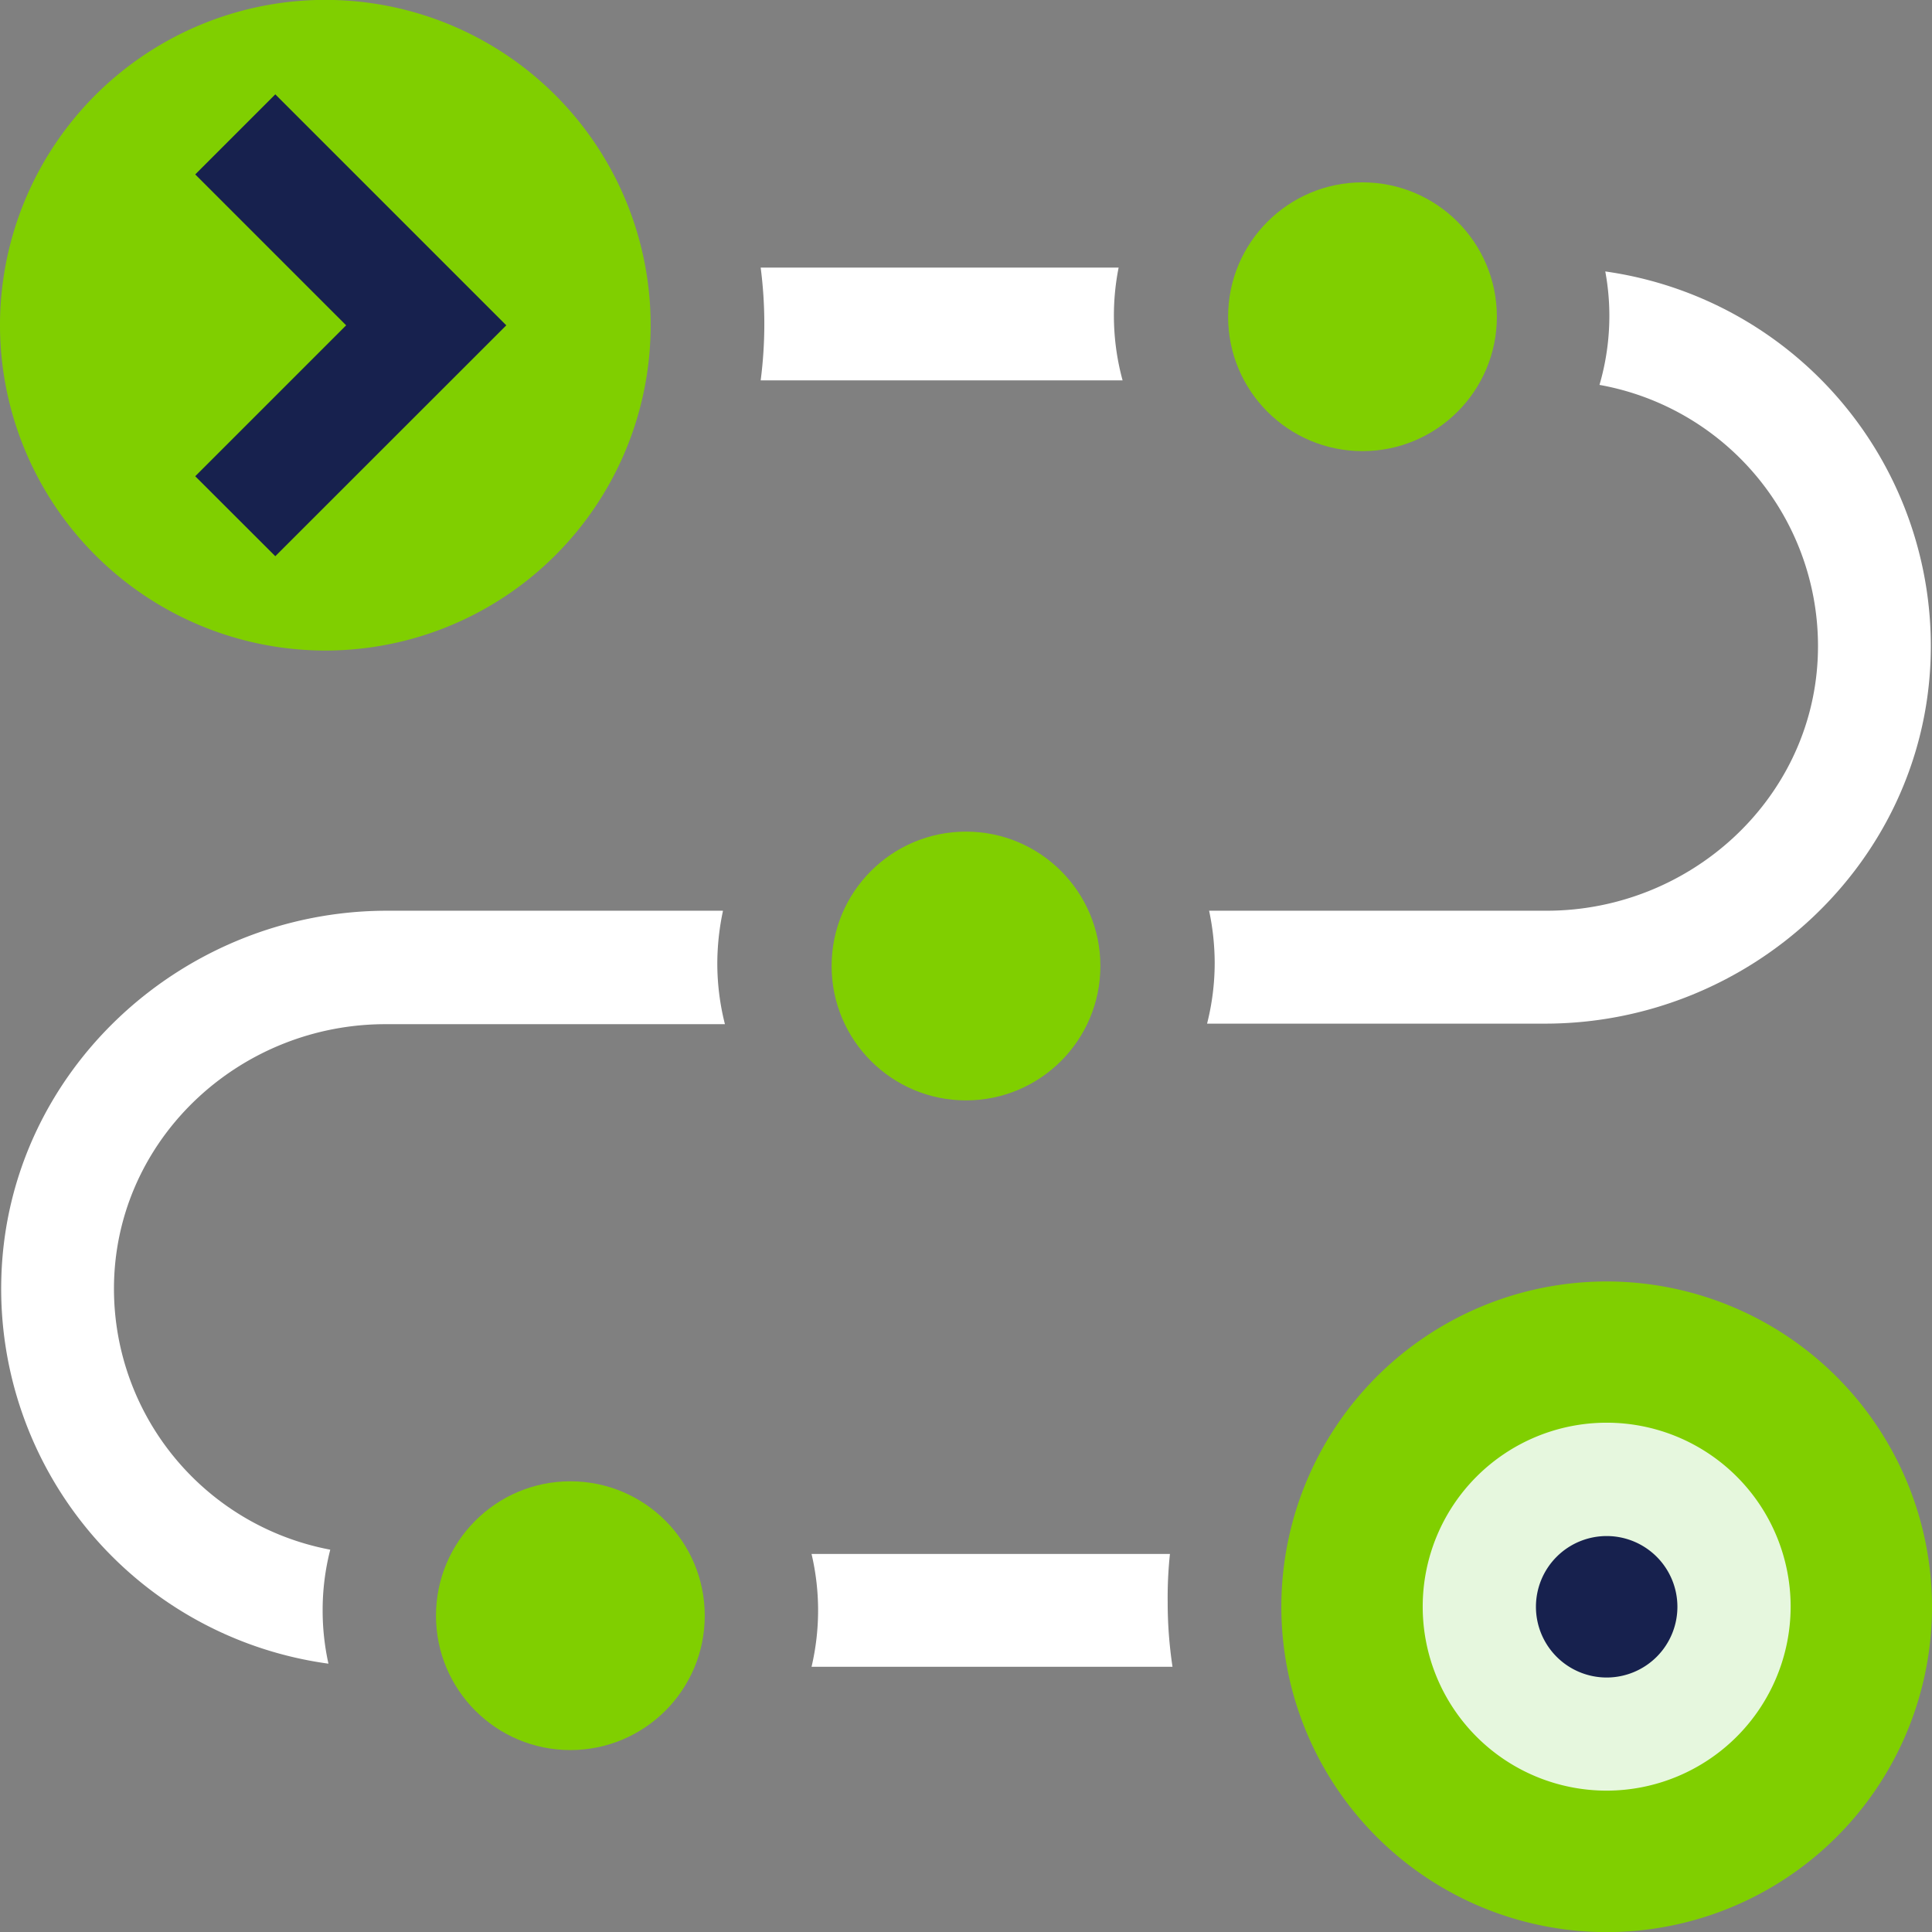 <svg xmlns="http://www.w3.org/2000/svg" viewBox="0 0 180 180"><rect x="0" y="0" width="180" height="180" fill="#808080" stroke="none"/><defs><style>.cls-1{fill:#e6f7de;}.cls-2{fill:#17214e;}.cls-3{fill:#80cf00;}.cls-4{fill:#fff;}</style></defs><g id="Calque_2" data-name="Calque 2"><g id="Roadmap_for_implementing_DS4SSCC" data-name="Roadmap for implementing DS4SSCC"><circle class="cls-1" cx="149.74" cy="149.6" r="19.5"/><circle class="cls-2" cx="30.24" cy="30.1" r="29"/><path class="cls-3" d="M30.31,60.61A30.31,30.31,0,1,0,0,30.31,30.33,30.33,0,0,0,30.31,60.61ZM18.19,16.25l7.46-7.46L47.17,30.31,25.65,51.82l-7.46-7.45L32.25,30.31Z"/><path class="cls-2" d="M149.69,143.11a6.59,6.59,0,1,0,6.59,6.58A6.59,6.59,0,0,0,149.69,143.11Z"/><path class="cls-3" d="M149.69,119.39A30.31,30.31,0,1,0,180,149.69,30.33,30.33,0,0,0,149.69,119.39Zm0,47.44a17.14,17.14,0,1,1,17.14-17.14A17.16,17.16,0,0,1,149.69,166.83Z"/><circle class="cls-3" cx="90" cy="90" r="12.52"/><circle class="cls-3" cx="53.14" cy="150.53" r="12.52"/><circle class="cls-3" cx="126.94" cy="29.51" r="12.52"/><path class="cls-4" d="M109,144.78H75.61a22.94,22.94,0,0,1,0,10.51h33.63a40.13,40.13,0,0,1-.45-6A38.88,38.88,0,0,1,109,144.78Z"/><path class="cls-4" d="M67.35,84.85H36.07C17,84.85.75,99.78.13,118.89A35.25,35.25,0,0,0,30.6,155a22.94,22.94,0,0,1-.54-4.94,22.61,22.61,0,0,1,.71-5.68,24.74,24.74,0,0,1-20.12-25.57c.69-13.22,12-23.39,25.26-23.39H67.54a23,23,0,0,1-.71-5.65,23.66,23.66,0,0,1,.52-4.87Z"/><path class="cls-4" d="M179.87,61.39a35.25,35.25,0,0,0-30.31-36.1,22.5,22.5,0,0,1,.38,4.13,22.89,22.89,0,0,1-.92,6.44,24.72,24.72,0,0,1,20.33,25.52c-.64,13.25-12,23.47-25.26,23.47H112.65a23.66,23.66,0,0,1,.52,4.87,23,23,0,0,1-.71,5.65h31.48C163,95.37,179.22,80.47,179.87,61.39Z"/><path class="cls-4" d="M104.59,35.44a22.92,22.92,0,0,1-.37-10.51H70.87a40.78,40.78,0,0,1,0,10.51Z"/></g></g></svg>